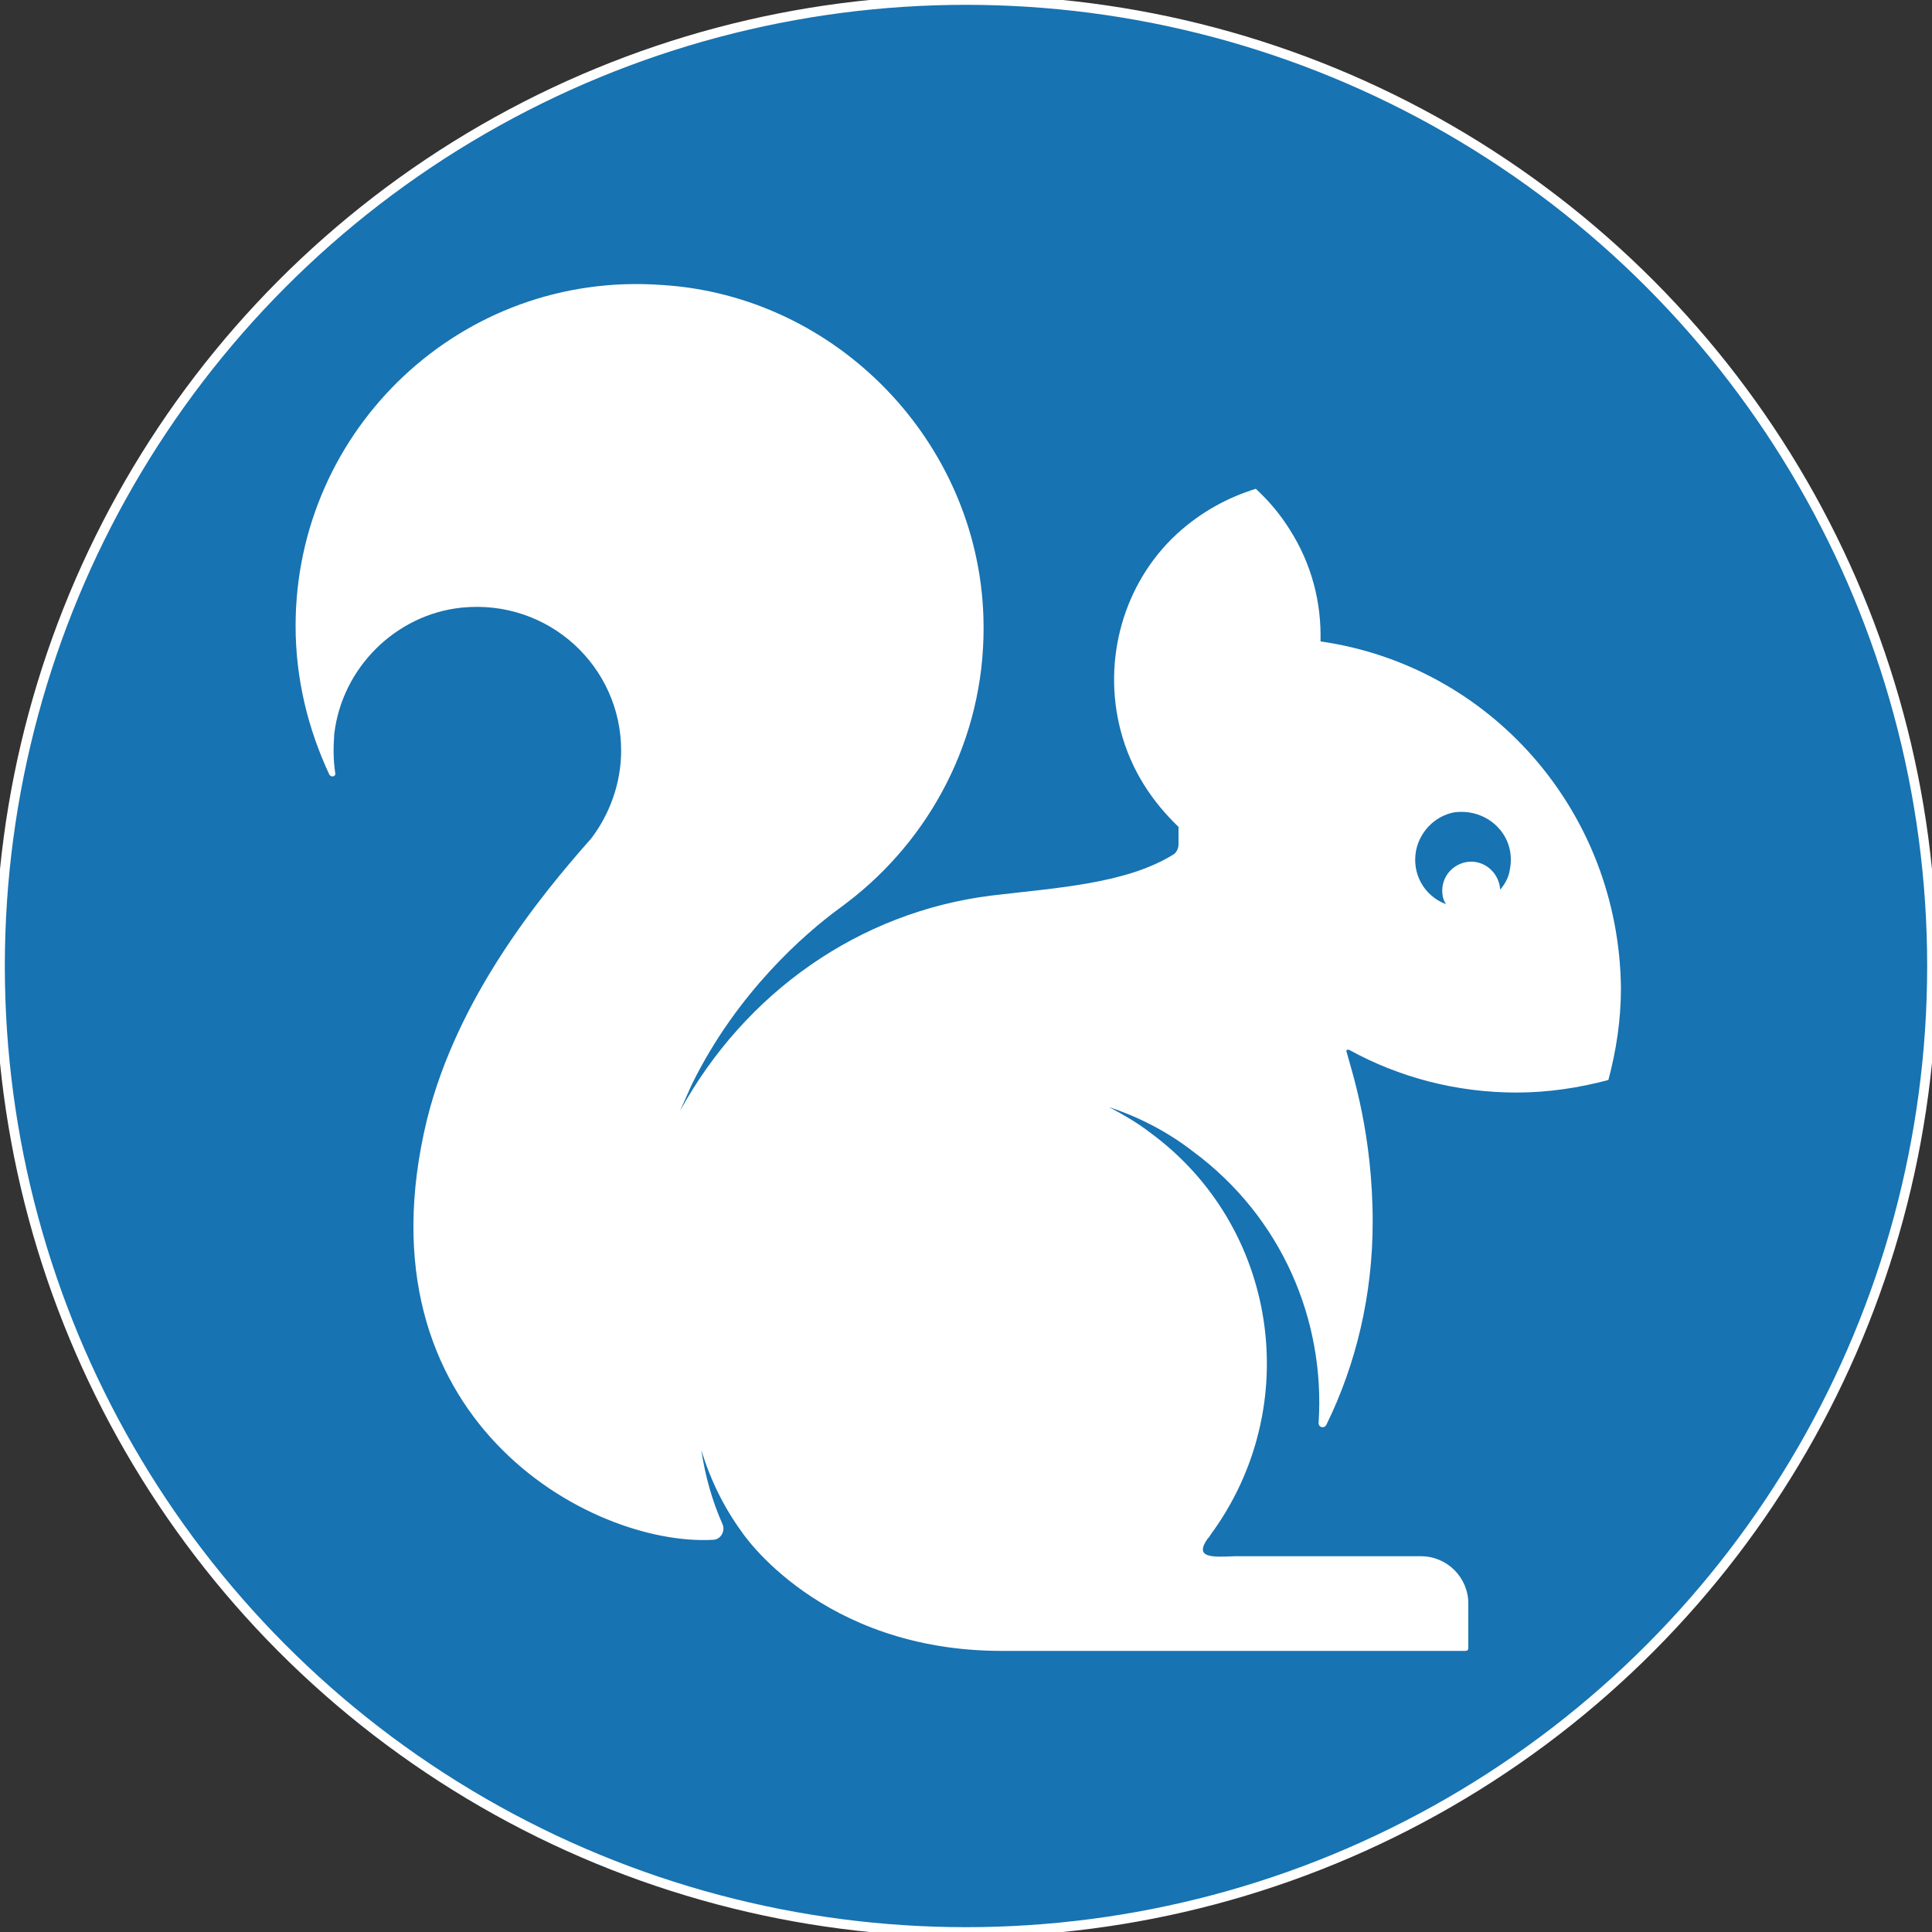 <?xml version="1.0" encoding="UTF-8" standalone="no"?>
<svg
   xmlns:dc="http://purl.org/dc/elements/1.1/"
   xmlns:cc="http://creativecommons.org/ns#"
   xmlns:rdf="http://www.w3.org/1999/02/22-rdf-syntax-ns#"
   xmlns:svg="http://www.w3.org/2000/svg"
   xmlns="http://www.w3.org/2000/svg"
   xml:space="preserve"
   enable-background="new 0 0 200 200"
   viewBox="0 0 200 200"
   y="0px"
   x="0px"
   id="Layer_1"
   version="1.1"><rect x="0" y="0" width="200" height="200" fill="#333333" stroke="none"/><defs
     id="defs3341" /><ellipse
     ry="100"
     rx="100"
     cy="100"
     cx="100"
     id="path3380"
     style="fill:#1773b2;fill-opacity:1;stroke:#ffffff;stroke-width:1;stroke-opacity:1" /><path
     style="fill:#ffffff;fill-opacity:1"
     id="path3337"
     d="M136.7,66.4c0.1-4-0.9-8-3.2-11.6c-1-1.6-2.2-3-3.5-4.2c-2.9,0.9-5.7,2.4-8.2,4.7c-5.5,5.1-7.7,13-5.8,20.3  c1.1,4.2,3.3,7.4,6,10c0,0.2,0,1.1,0,1.8c0,0.4-0.2,0.9-0.6,1.1c-4.9,3-12,3.4-18.7,4.2c-13.8,1.7-25.6,10.1-32.3,22.3  c0.4-0.9,0.8-1.8,1.2-2.7c4.7-9.6,11.8-15.7,15.2-18.2c0.3-0.2,1.7-1.3,1.7-1.3c8.4-6.8,13.7-17.3,13.3-29  c-0.6-18.1-15.2-33.2-33.3-34.3C47.8,28,30.6,44.4,30.6,64.8c0,5.5,1.3,10.7,3.5,15.4c0.2,0.3,0.7,0.2,0.6-0.2  c-0.2-1.3-0.2-2.6-0.1-4c0.8-6.9,6.4-12.4,13.2-13.1C56.8,62,64.3,69,64.3,77.7c0,3.4-1.2,6.6-3.1,9.1c-5.5,6.2-13.9,16.6-17,29.1  c-7.5,30.9,16.9,44.2,29.6,43.5c0.8,0,1.3-0.9,1-1.6c-1.1-2.5-1.8-5-2.2-7.7c0.9,3,2.3,5.9,4.2,8.5c0,0,8.1,12.3,26.9,12.3h42.3h1.1  h4.6c0.2,0,0.3-0.1,0.3-0.3v-4.6c0-2.7-2.2-4.9-4.9-4.9c-0.1,0-0.2,0-0.2,0c-1.6,0-17.3,0-19.1,0c-2.3,0.1-4.2,0.2-2.8-1.8  c0.1-0.1,0.2-0.2,0.3-0.4c9.8-13.3,7-32-6.3-41.7c-1.3-1-2.7-1.8-4.2-2.6c3,1,6,2.5,8.7,4.6c9.2,6.8,13.7,17.5,13,28.1  c0,0.5,0.6,0.6,0.8,0.2c3.1-6.3,4.8-13.5,4.8-21c0-9.1-2.1-15.4-2.7-17.6c-0.1-0.2,0.1-0.3,0.3-0.2c5.1,2.8,11,4.4,17.3,4.4  c3.3,0,6.5-0.5,9.5-1.3c0.8-3,1.3-6.2,1.3-9.5C167.6,83.9,154.2,68.9,136.7,66.4z M156.3,90c-0.1,0.8-0.5,1.5-1,2.1  c-0.1-1.6-1.4-2.9-3-2.9c-1.6,0-3,1.3-3,3c0,0.5,0.1,1,0.4,1.4c-2.2-0.8-3.6-3.1-3.1-5.6c0.4-1.9,1.9-3.5,3.9-3.9  C154,83.6,157,86.5,156.3,90z"
     fill="#1773B2" /></svg>

